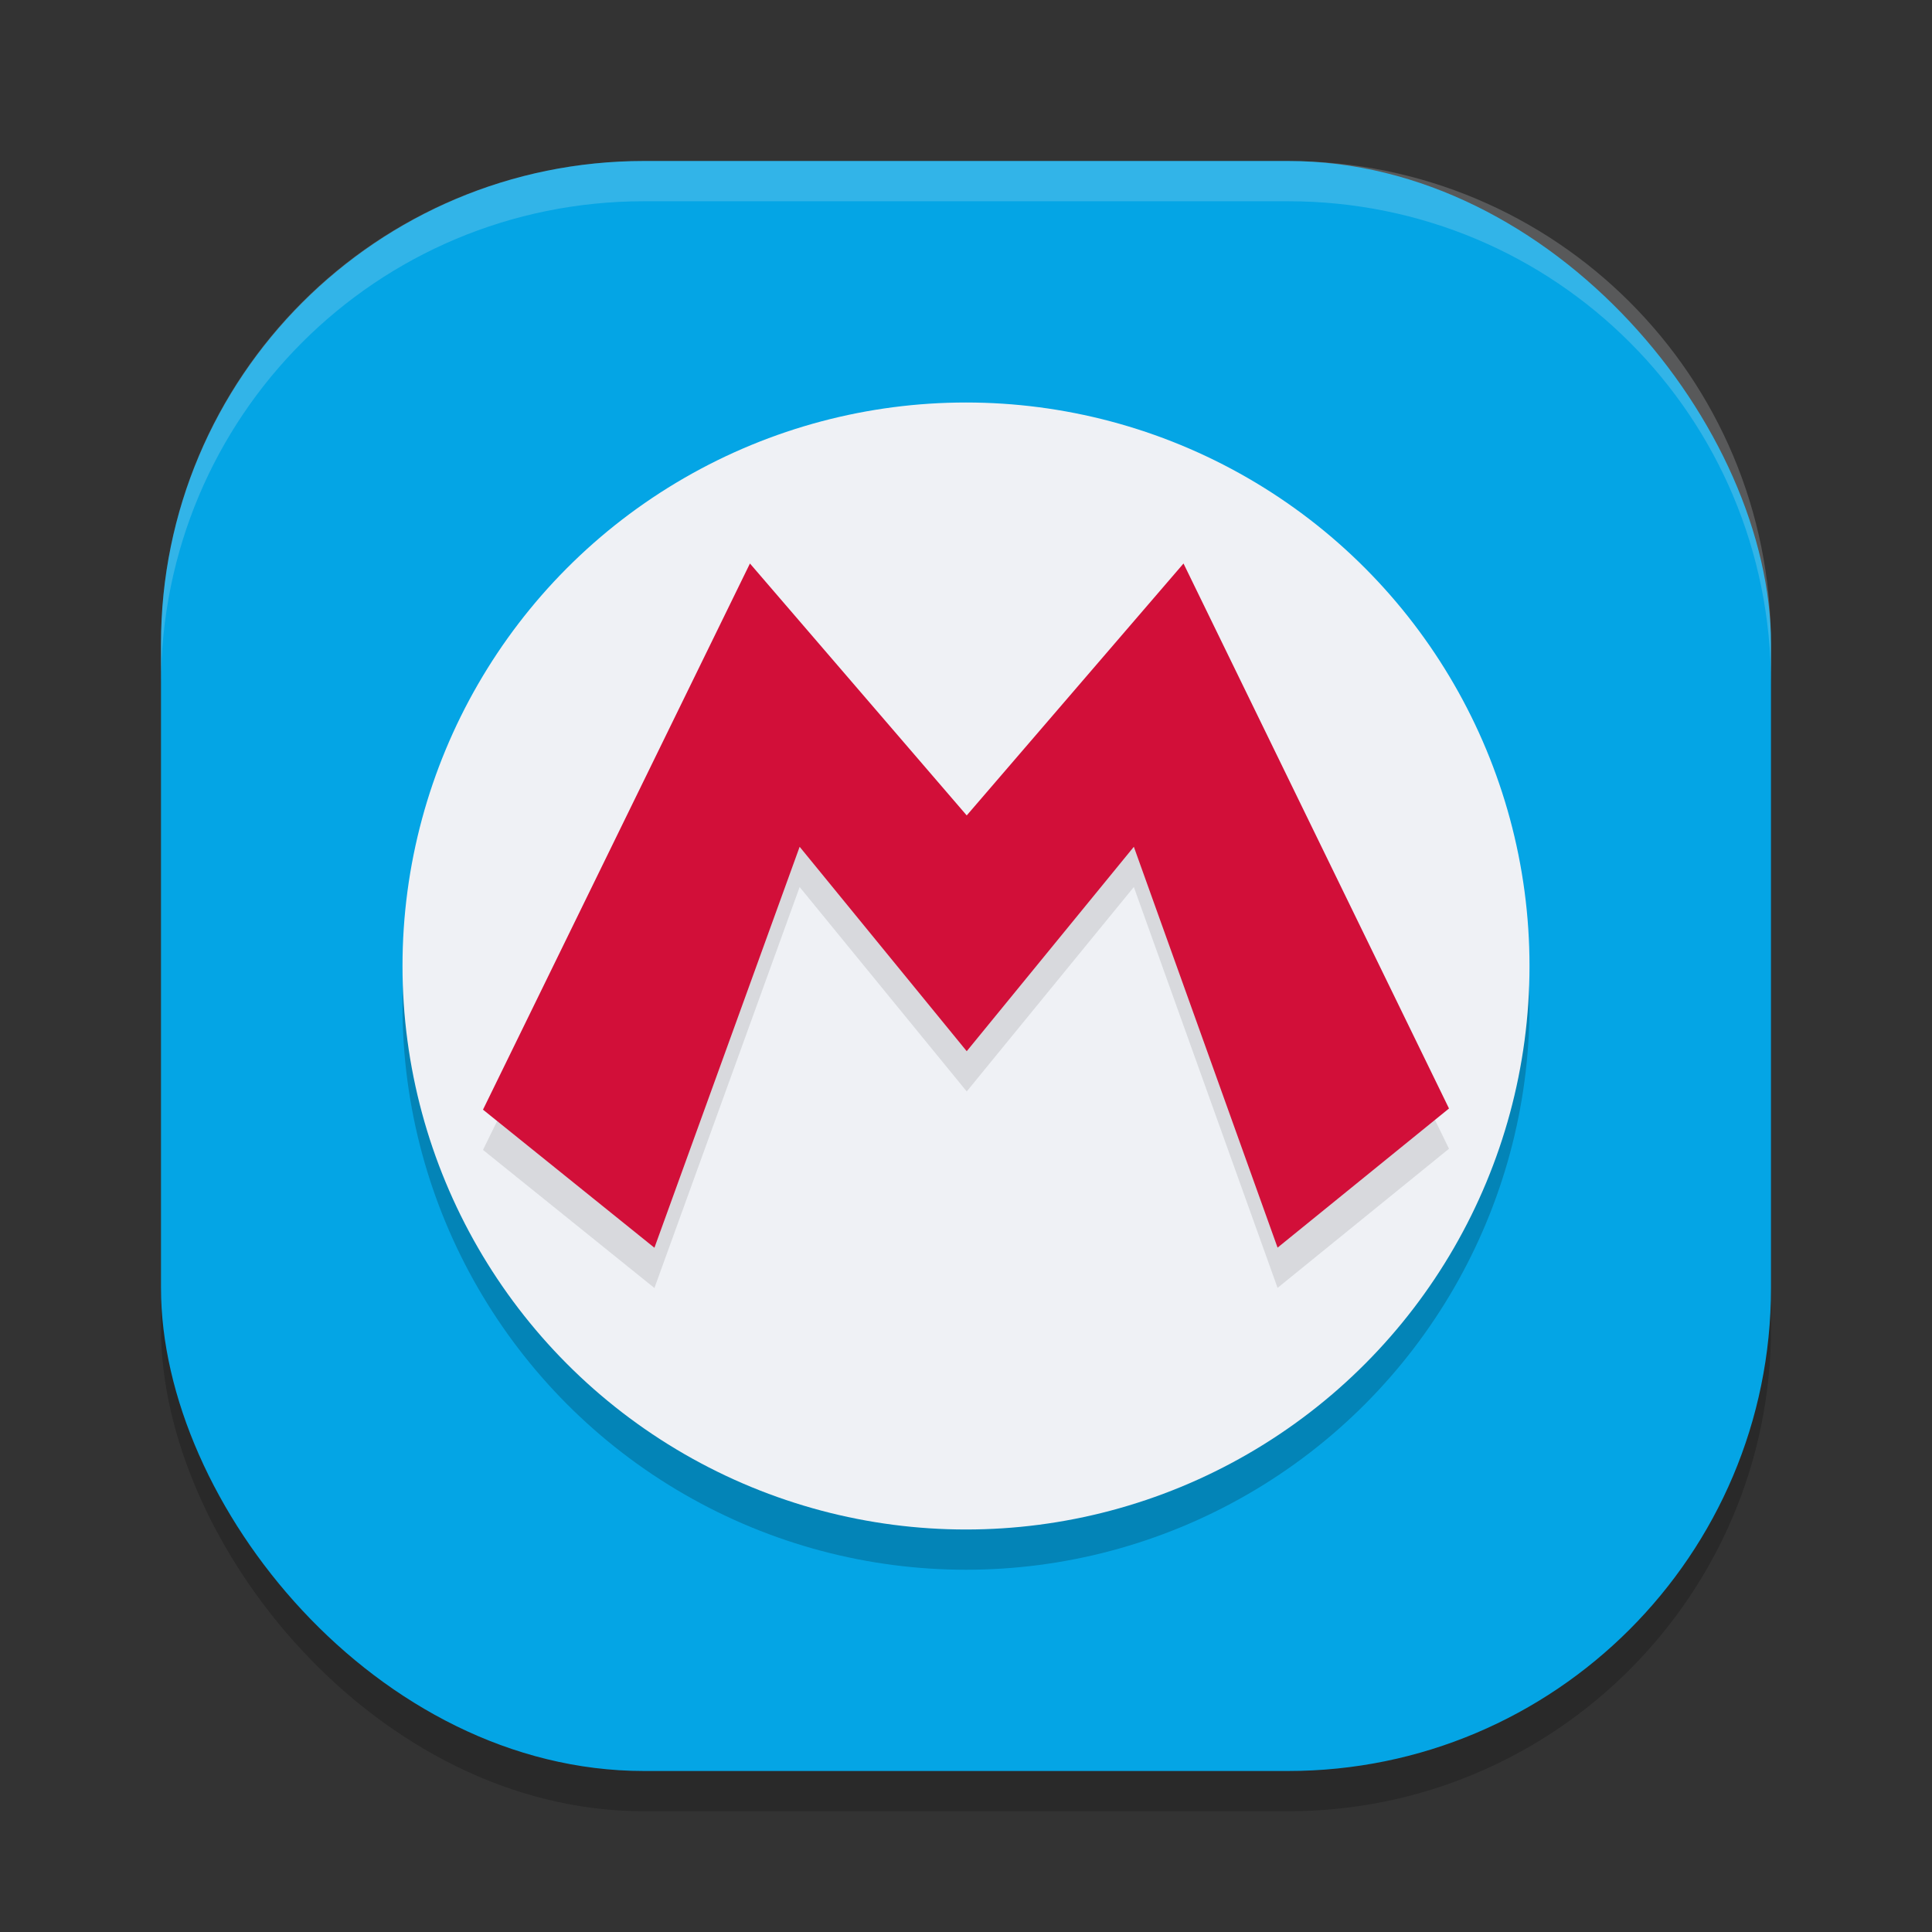 <svg xmlns="http://www.w3.org/2000/svg" width="48" height="48" version="1">
 <rect width="100%" height="100%" fill="#333333" stroke="none"/>
 <rect style="opacity:0.2" width="40" height="40" x="4" y="5" rx="12" ry="12"/>
 <rect style="fill:#04a5e5" width="40" height="40" x="4" y="4" rx="12" ry="12"/>
 <circle style="opacity:0.2" cx="24" cy="25" r="14"/>
 <circle style="fill:#eff1f5" cx="24" cy="24" r="14"/>
 <path style="fill:#eff1f5;opacity:0.2" d="M 16 4 C 9.352 4 4 9.352 4 16 L 4 17 C 4 10.352 9.352 5 16 5 L 32 5 C 38.648 5 44 10.352 44 17 L 44 16 C 44 9.352 38.648 4 32 4 L 16 4 z"/>
 <path style="fill:#dc8a78" d="M -2402.149,69.745 V -930.255 h 1000 1000 V 69.745 1069.745 h -1000 -1000 z"/>
 <path style="opacity:0.1" d="M 12,28.569 18.632,15 24.018,21.259 29.404,15 36,28.54 31.741,31.997 28.17,22.038 24.018,27.117 19.867,22.038 16.259,32 Z"/>
 <path style="fill:#d20f39" d="M 12,27.569 18.632,14 24.018,20.259 29.404,14 36,27.54 31.741,30.997 28.17,21.038 24.018,26.117 19.867,21.038 16.259,31 Z"/>
</svg>
